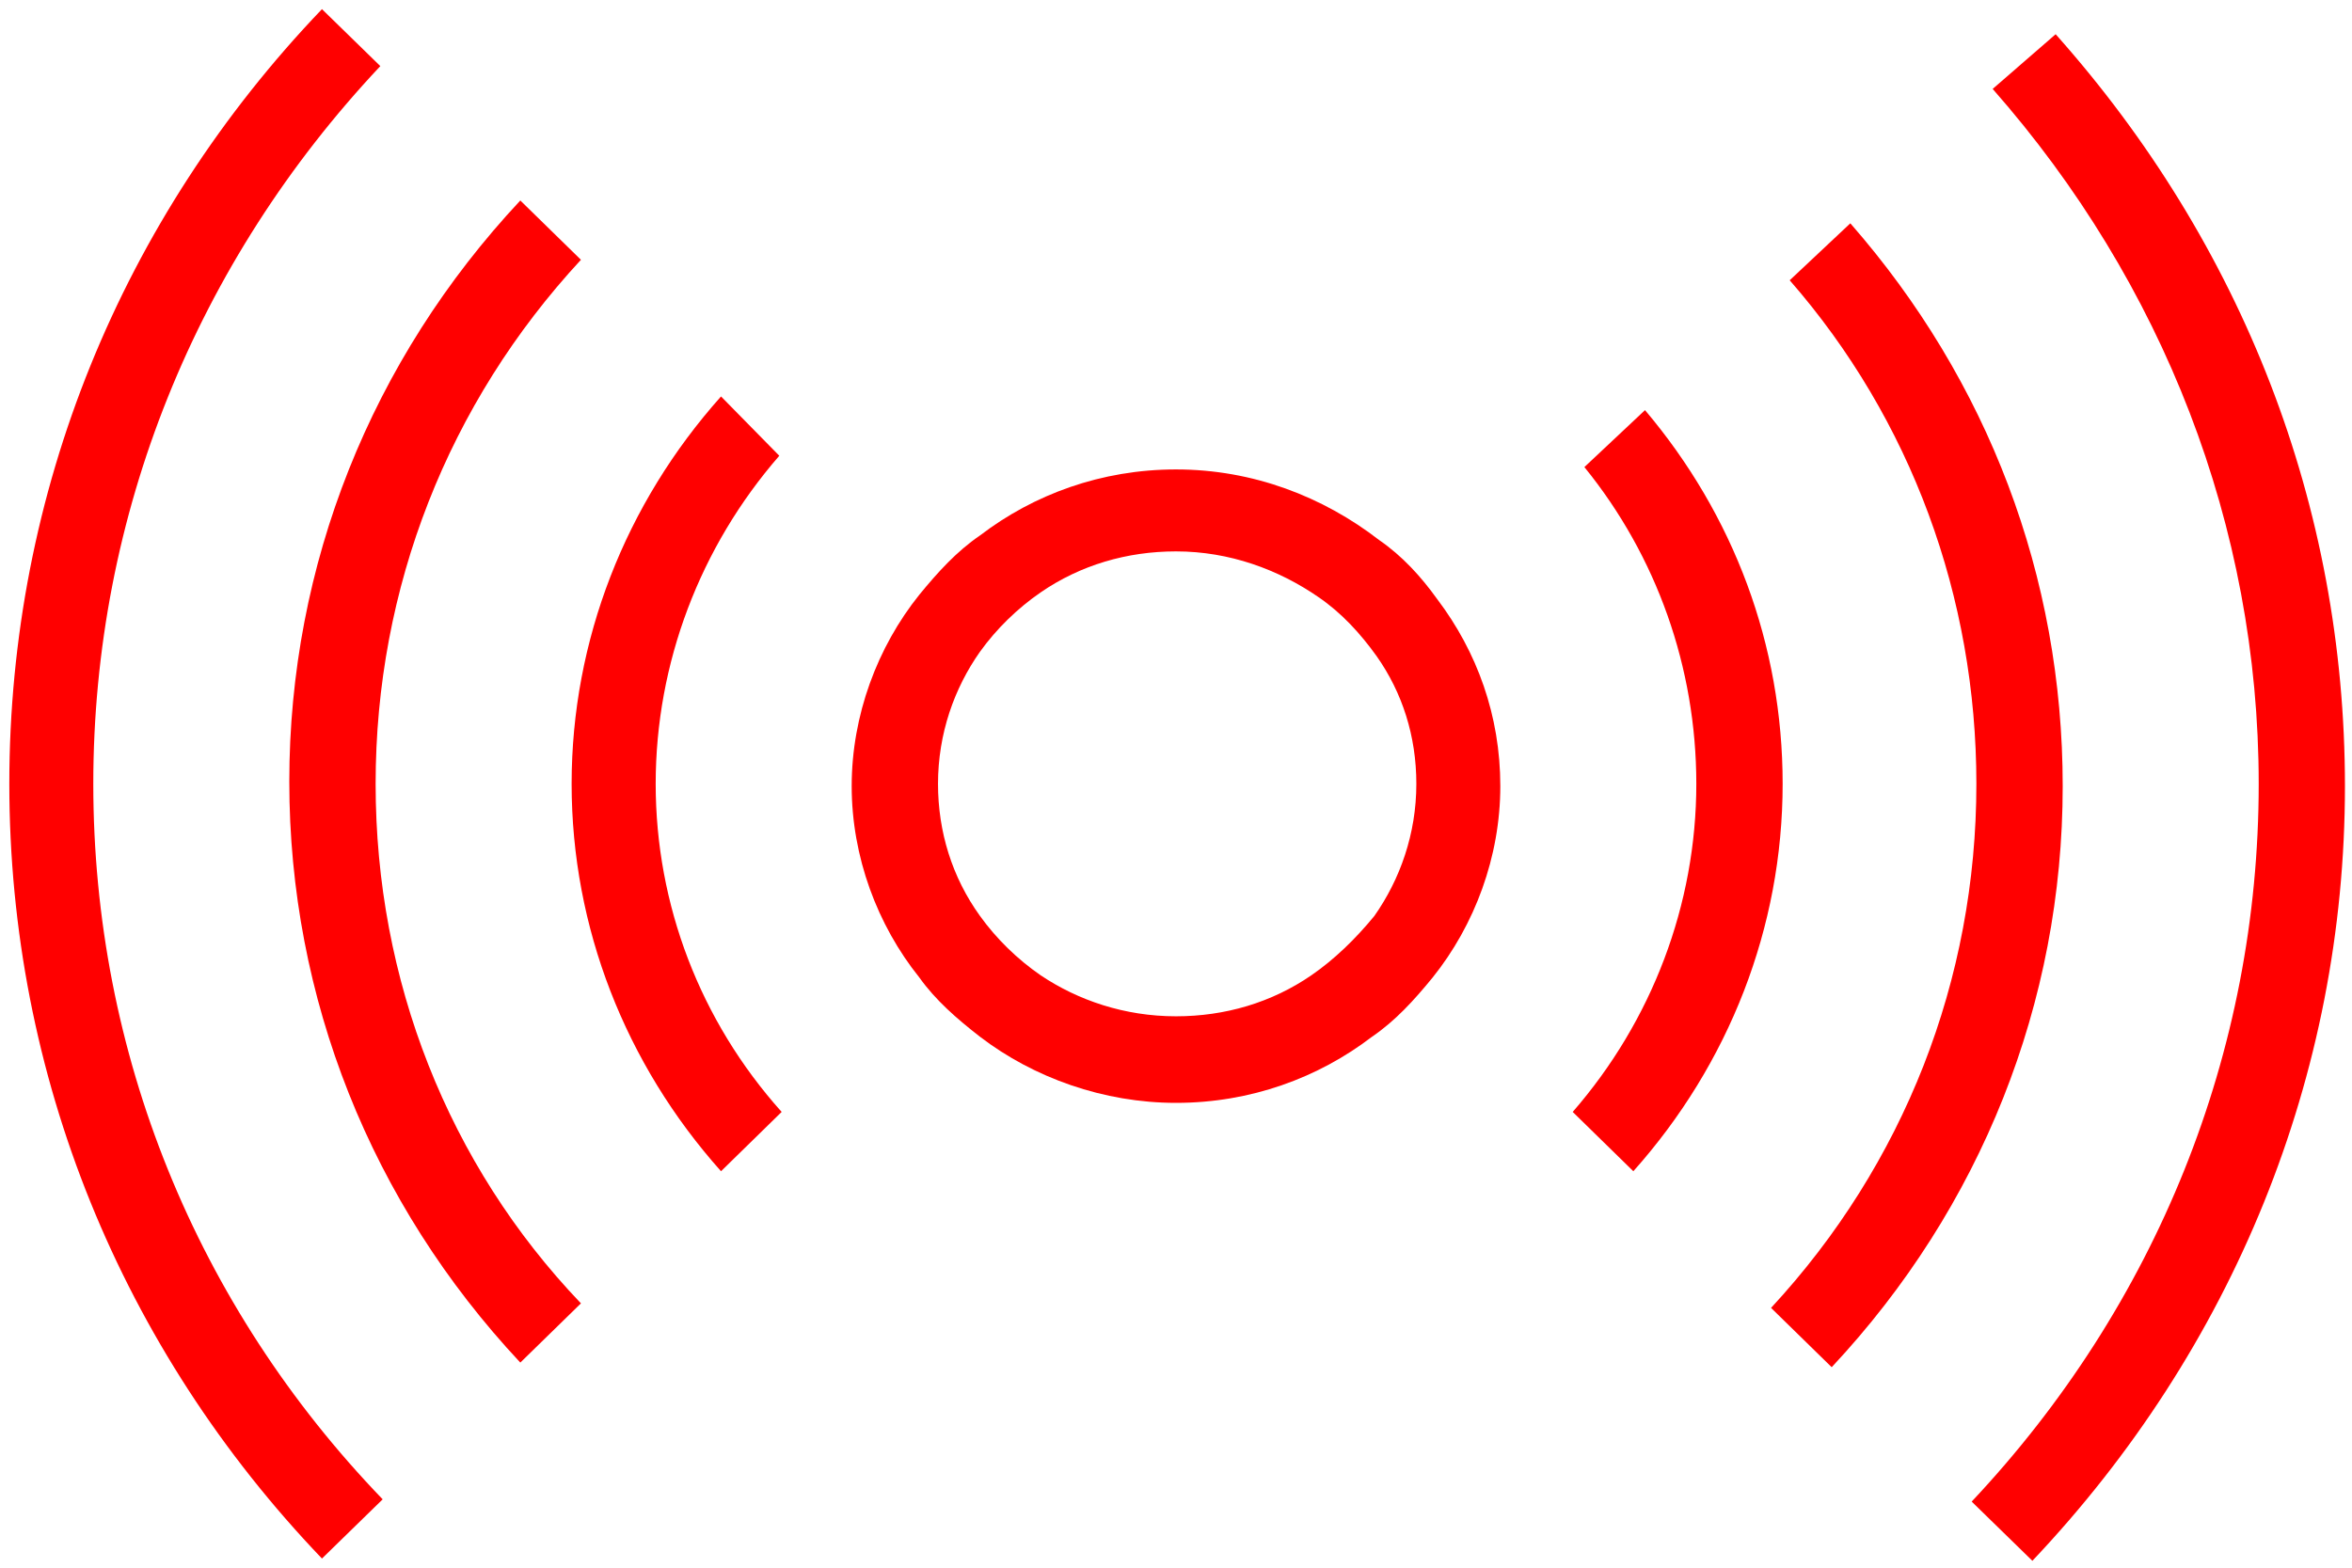 <?xml version="1.0" encoding="UTF-8"?>
<svg width="27px" height="18px" viewBox="0 0 27 18" version="1.1" xmlns="http://www.w3.org/2000/svg" xmlns:xlink="http://www.w3.org/1999/xlink">
    <g class="Broadcasting" stroke="none" stroke-width="1" fill="none" fill-rule="evenodd">
        <g transform="translate(-1280, -13)" fill="red">
            <g transform="translate(1280, 13)">
                <path d="M7.527,9 C7.527,7.614 8.036,6.279 8.946,5.233 L8.277,4.552 C7.179,5.782 6.562,7.352 6.562,9 C6.562,10.648 7.179,12.218 8.277,13.448 L8.973,12.767 C8.036,11.721 7.527,10.386 7.527,9 Z" class="Broadcasting__left-start"></path>
                <path d="M4.312,9 C4.312,6.75 5.143,4.631 6.669,2.983 L5.973,2.302 C4.259,4.134 3.321,6.488 3.321,8.974 C3.321,11.459 4.259,13.814 5.973,15.645 L6.669,14.965 C5.143,13.369 4.312,11.25 4.312,9 Z" class="Broadcasting__left-center"></path>
                <path d="M1.071,9 C1.071,5.913 2.25,3.009 4.366,0.759 L3.696,0.105 C1.393,2.512 0.107,5.651 0.107,9 C0.107,12.349 1.393,15.488 3.696,17.895 L4.393,17.215 C2.25,14.991 1.071,12.087 1.071,9 Z" class="Broadcasting__left-end"></path>
                <path d="M19.473,9 C19.473,10.386 18.964,11.721 18.054,12.767 L18.75,13.448 C19.848,12.218 20.464,10.648 20.464,9 C20.464,7.404 19.902,5.913 18.884,4.709 L18.188,5.363 C19.018,6.384 19.473,7.665 19.473,9 Z" class="Broadcasting__right-start"></path>
                <path d="M22.688,9 C22.688,11.25 21.857,13.369 20.331,15.017 L21.027,15.698 C22.741,13.866 23.679,11.512 23.679,9.026 C23.679,6.619 22.821,4.369 21.241,2.564 L20.545,3.218 C21.938,4.814 22.688,6.855 22.688,9 Z" class="Broadcasting__right-center"></path>
                <path d="M25.929,9 C25.929,12.087 24.75,14.991 22.634,17.241 L23.331,17.921 C25.634,15.488 26.919,12.349 26.919,9.026 C26.919,5.808 25.741,2.8 23.598,0.393 L22.875,1.021 C24.831,3.244 25.929,6.044 25.929,9 Z" class="Broadcasting__right-end"></path>
                <path d="M16.5,6.881 C16.312,6.619 16.098,6.384 15.831,6.2 C15.188,5.703 14.384,5.39 13.5,5.39 C12.643,5.39 11.866,5.677 11.25,6.148 C10.982,6.331 10.768,6.567 10.554,6.828 C10.071,7.43 9.777,8.215 9.777,9.026 C9.777,9.837 10.071,10.622 10.554,11.224 C10.741,11.486 10.982,11.695 11.25,11.904 C11.866,12.375 12.669,12.663 13.5,12.663 C14.357,12.663 15.134,12.375 15.75,11.904 C16.018,11.721 16.232,11.486 16.446,11.224 C16.929,10.622 17.223,9.837 17.223,9.026 C17.223,8.215 16.955,7.483 16.5,6.881 Z M15.054,11.198 C14.598,11.512 14.062,11.669 13.5,11.669 C12.911,11.669 12.375,11.486 11.946,11.198 C11.679,11.014 11.438,10.779 11.25,10.517 C10.929,10.072 10.768,9.549 10.768,9 C10.768,8.424 10.955,7.901 11.25,7.483 C11.438,7.221 11.679,6.986 11.946,6.802 C12.402,6.488 12.938,6.331 13.5,6.331 C14.116,6.331 14.679,6.541 15.134,6.855 C15.402,7.038 15.616,7.273 15.804,7.535 C16.098,7.953 16.259,8.451 16.259,9 C16.259,9.576 16.071,10.099 15.777,10.517 C15.562,10.779 15.321,11.014 15.054,11.198 Z" id="center"></path>
            </g>
        </g>
    </g>
</svg>
